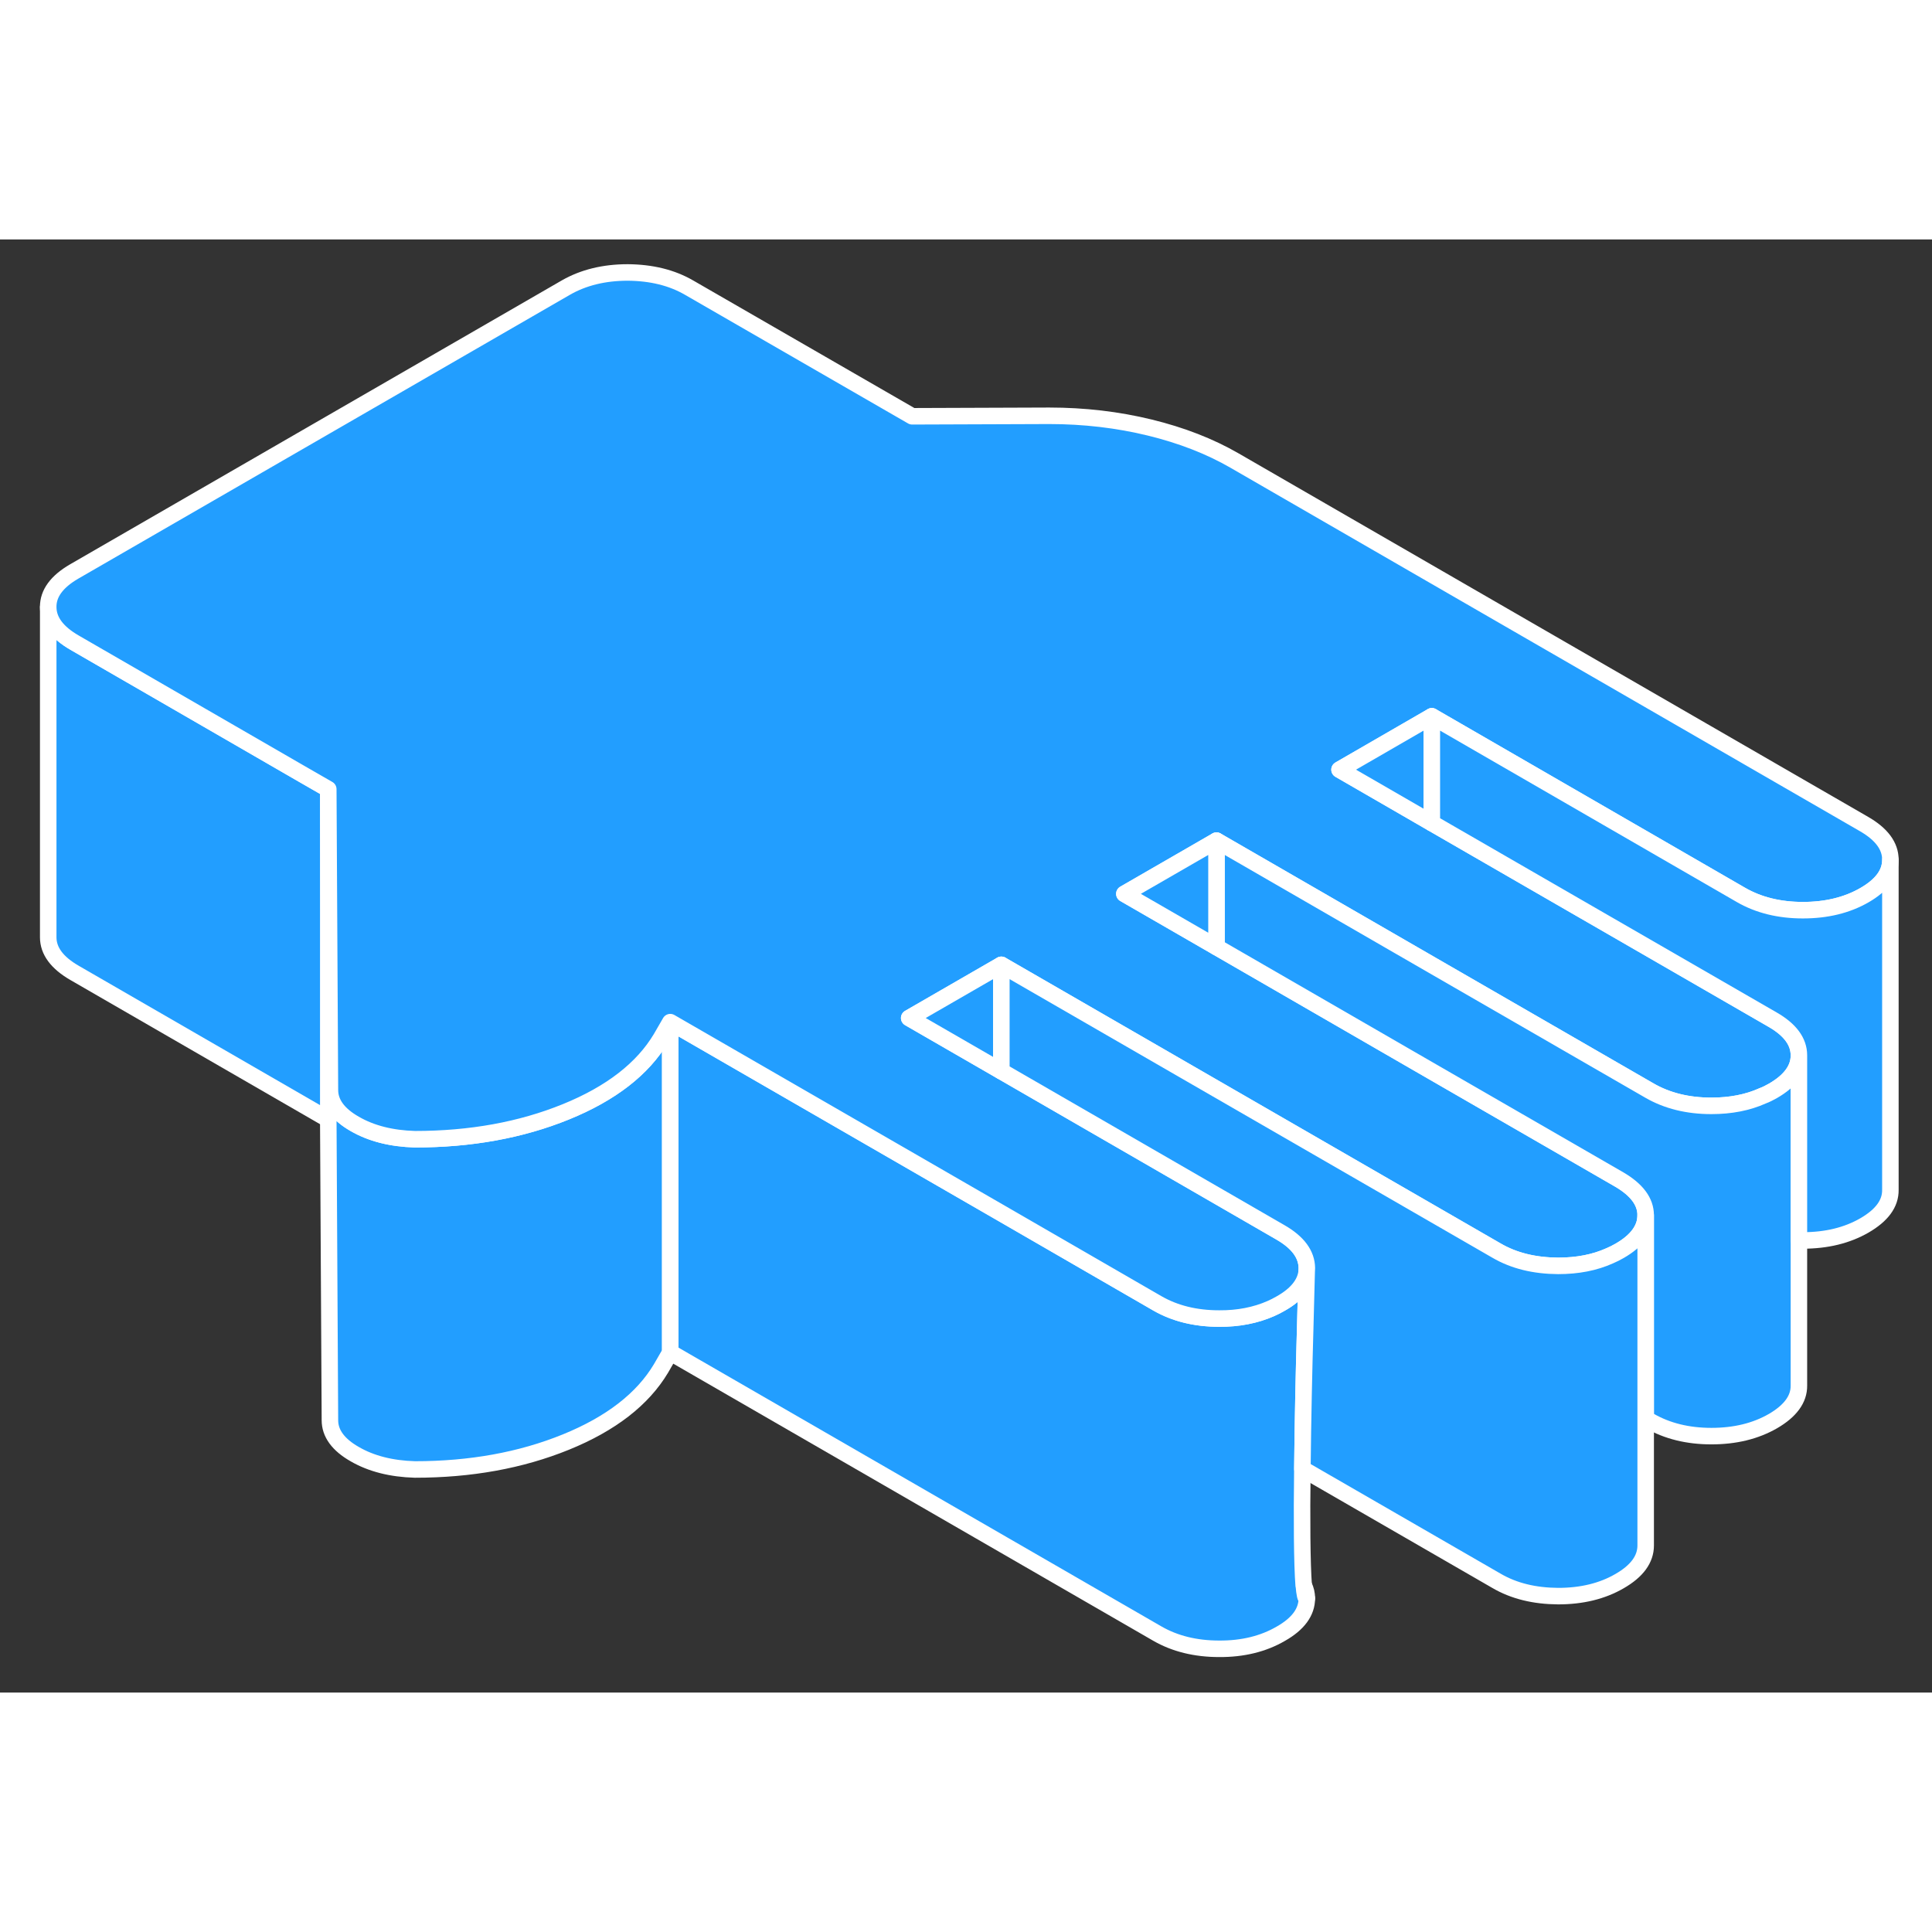 <svg width="48" height="48" viewBox="0 0 117 88" fill="#229EFF" xmlns="http://www.w3.org/2000/svg" stroke-width="1px" stroke-linecap="round" stroke-linejoin="round"><rect x="0" y="0" width="117" height="88" fill="#333333" stroke="none"/><path d="M40.59 47.4V67.4L40.03 68.37C38.92 70.23 37 71.72 34.27 72.83C31.54 73.94 28.49 74.49 25.13 74.49C23.7 74.45 22.48 74.14 21.48 73.56C20.48 72.99 19.98 72.3 19.98 71.51L19.88 53.29V33.29L19.98 51.51C19.98 52.3 20.48 52.99 21.48 53.56C22.48 54.14 23.7 54.45 25.13 54.49C28.49 54.49 31.54 53.94 34.27 52.83C37 51.72 38.92 50.23 40.03 48.37L40.59 47.4Z" stroke="white" stroke-linejoin="round"/><path d="M19.88 33.29V53.29L4.52 44.42C3.46 43.81 2.92 43.09 2.92 42.26V22.26C2.92 23.09 3.46 23.81 4.52 24.42L18.09 32.26L19.88 33.29Z" stroke="white" stroke-linejoin="round"/><path d="M79.14 82.29C79.06 82.309 79 82.029 78.96 81.519C79.08 81.769 79.14 82.019 79.14 82.29Z" stroke="white" stroke-linejoin="round"/><path d="M79.14 82.29C79.14 83.12 78.62 83.84 77.56 84.44C76.51 85.05 75.26 85.36 73.83 85.35C72.4 85.35 71.15 85.04 70.09 84.43L40.59 67.4V47.4L60.64 58.97L70.09 64.43C71.15 65.04 72.4 65.35 73.83 65.35C74.99 65.36 76.04 65.15 76.95 64.75C77.16 64.66 77.37 64.55 77.56 64.44C78.52 63.9 79.04 63.25 79.13 62.52C79.12 63.01 79.08 64.28 79.04 65.95C78.97 68.32 78.9 71.52 78.87 74.45C78.83 77.47 78.85 80.22 78.95 81.51C78.95 81.51 78.95 81.52 78.96 81.52C79 82.03 79.06 82.31 79.14 82.29Z" stroke="white" stroke-linejoin="round"/><path d="M114.48 37.56V37.58C114.48 38.4 113.95 39.11 112.91 39.71C111.85 40.32 110.61 40.62 109.18 40.62C107.75 40.62 106.5 40.31 105.44 39.7L86.71 28.88L81.12 32.11L86.71 35.34L107.35 47.25C108.41 47.86 108.94 48.58 108.94 49.41V49.43C108.94 50.24 108.41 50.96 107.37 51.56C107.17 51.67 106.97 51.78 106.75 51.86C105.84 52.27 104.8 52.47 103.64 52.47C102.21 52.47 100.96 52.16 99.9 51.55L86.71 43.94L73.67 36.41L68.09 39.63L73.67 42.85L85.41 49.63L98.06 56.93C99.12 57.55 99.66 58.27 99.66 59.09C99.66 59.91 99.14 60.64 98.08 61.25C97.89 61.36 97.69 61.46 97.48 61.55C96.57 61.96 95.53 62.16 94.36 62.16C92.92 62.15 91.68 61.85 90.62 61.23L73.67 51.45L60.64 43.93L55.06 47.15L60.64 50.37L72.38 57.15L77.54 60.13C78.6 60.74 79.13 61.46 79.14 62.29C79.14 62.29 79.14 62.37 79.13 62.52C79.04 63.25 78.52 63.9 77.56 64.44C77.37 64.55 77.16 64.66 76.95 64.75C76.04 65.15 74.99 65.36 73.83 65.35C72.4 65.35 71.15 65.04 70.09 64.43L60.64 58.97L40.59 47.4L40.03 48.37C38.92 50.23 37 51.72 34.27 52.83C31.54 53.94 28.49 54.49 25.13 54.49C23.7 54.45 22.48 54.14 21.48 53.56C20.48 52.99 19.98 52.3 19.98 51.51L19.88 33.29L18.09 32.26L4.52 24.42C3.46 23.81 2.92 23.09 2.92 22.26C2.91 21.44 3.44 20.72 4.49 20.11L34.28 2.91C35.33 2.31 36.58 2 38.01 2C39.44 2.01 40.69 2.31 41.75 2.93L55.24 10.71L63.54 10.68C65.66 10.68 67.69 10.92 69.62 11.39C71.55 11.86 73.27 12.53 74.76 13.39L112.88 35.4C113.94 36.01 114.48 36.73 114.48 37.56Z" stroke="white" stroke-linejoin="round"/><path d="M60.64 43.93V50.37L55.06 47.15L60.64 43.93Z" stroke="white" stroke-linejoin="round"/><path d="M108.94 49.43V69.41C108.95 70.23 108.42 70.95 107.37 71.56C106.31 72.17 105.07 72.47 103.64 72.47C102.21 72.47 100.96 72.16 99.9 71.55L99.66 71.41V59.09C99.66 58.27 99.12 57.55 98.06 56.93L85.41 49.63L73.67 42.85V36.41L86.71 43.94L99.9 51.55C100.96 52.16 102.21 52.47 103.64 52.47C104.8 52.47 105.84 52.27 106.75 51.86C106.97 51.78 107.17 51.67 107.37 51.56C108.41 50.96 108.94 50.24 108.94 49.43Z" stroke="white" stroke-linejoin="round"/><path d="M73.67 36.41V42.85L68.09 39.63L73.67 36.41Z" stroke="white" stroke-linejoin="round"/><path d="M86.71 28.88V35.34L81.12 32.11L86.71 28.88Z" stroke="white" stroke-linejoin="round"/><path d="M114.48 37.58V57.56C114.49 58.39 113.96 59.1 112.91 59.71C111.85 60.32 110.61 60.62 109.18 60.62H108.94V49.41C108.94 48.58 108.41 47.86 107.35 47.25L86.71 35.34V28.88L105.44 39.7C106.5 40.31 107.75 40.62 109.18 40.62C110.61 40.62 111.85 40.32 112.91 39.71C113.95 39.11 114.48 38.4 114.48 37.58Z" stroke="white" stroke-linejoin="round"/><path d="M99.661 59.09V79.09C99.661 79.92 99.141 80.64 98.081 81.25C97.031 81.86 95.791 82.16 94.361 82.16C92.921 82.15 91.681 81.85 90.621 81.23L78.871 74.45C78.901 71.52 78.971 68.32 79.041 65.95C79.081 64.28 79.121 63.01 79.131 62.52C79.141 62.37 79.141 62.29 79.141 62.29C79.131 61.46 78.601 60.74 77.541 60.13L72.381 57.15L60.641 50.37V43.93L73.671 51.45L90.621 61.23C91.681 61.85 92.921 62.15 94.361 62.16C95.531 62.16 96.571 61.96 97.481 61.55C97.691 61.46 97.891 61.36 98.081 61.25C99.141 60.64 99.661 59.92 99.661 59.09Z" stroke="white" stroke-linejoin="round"/></svg>
